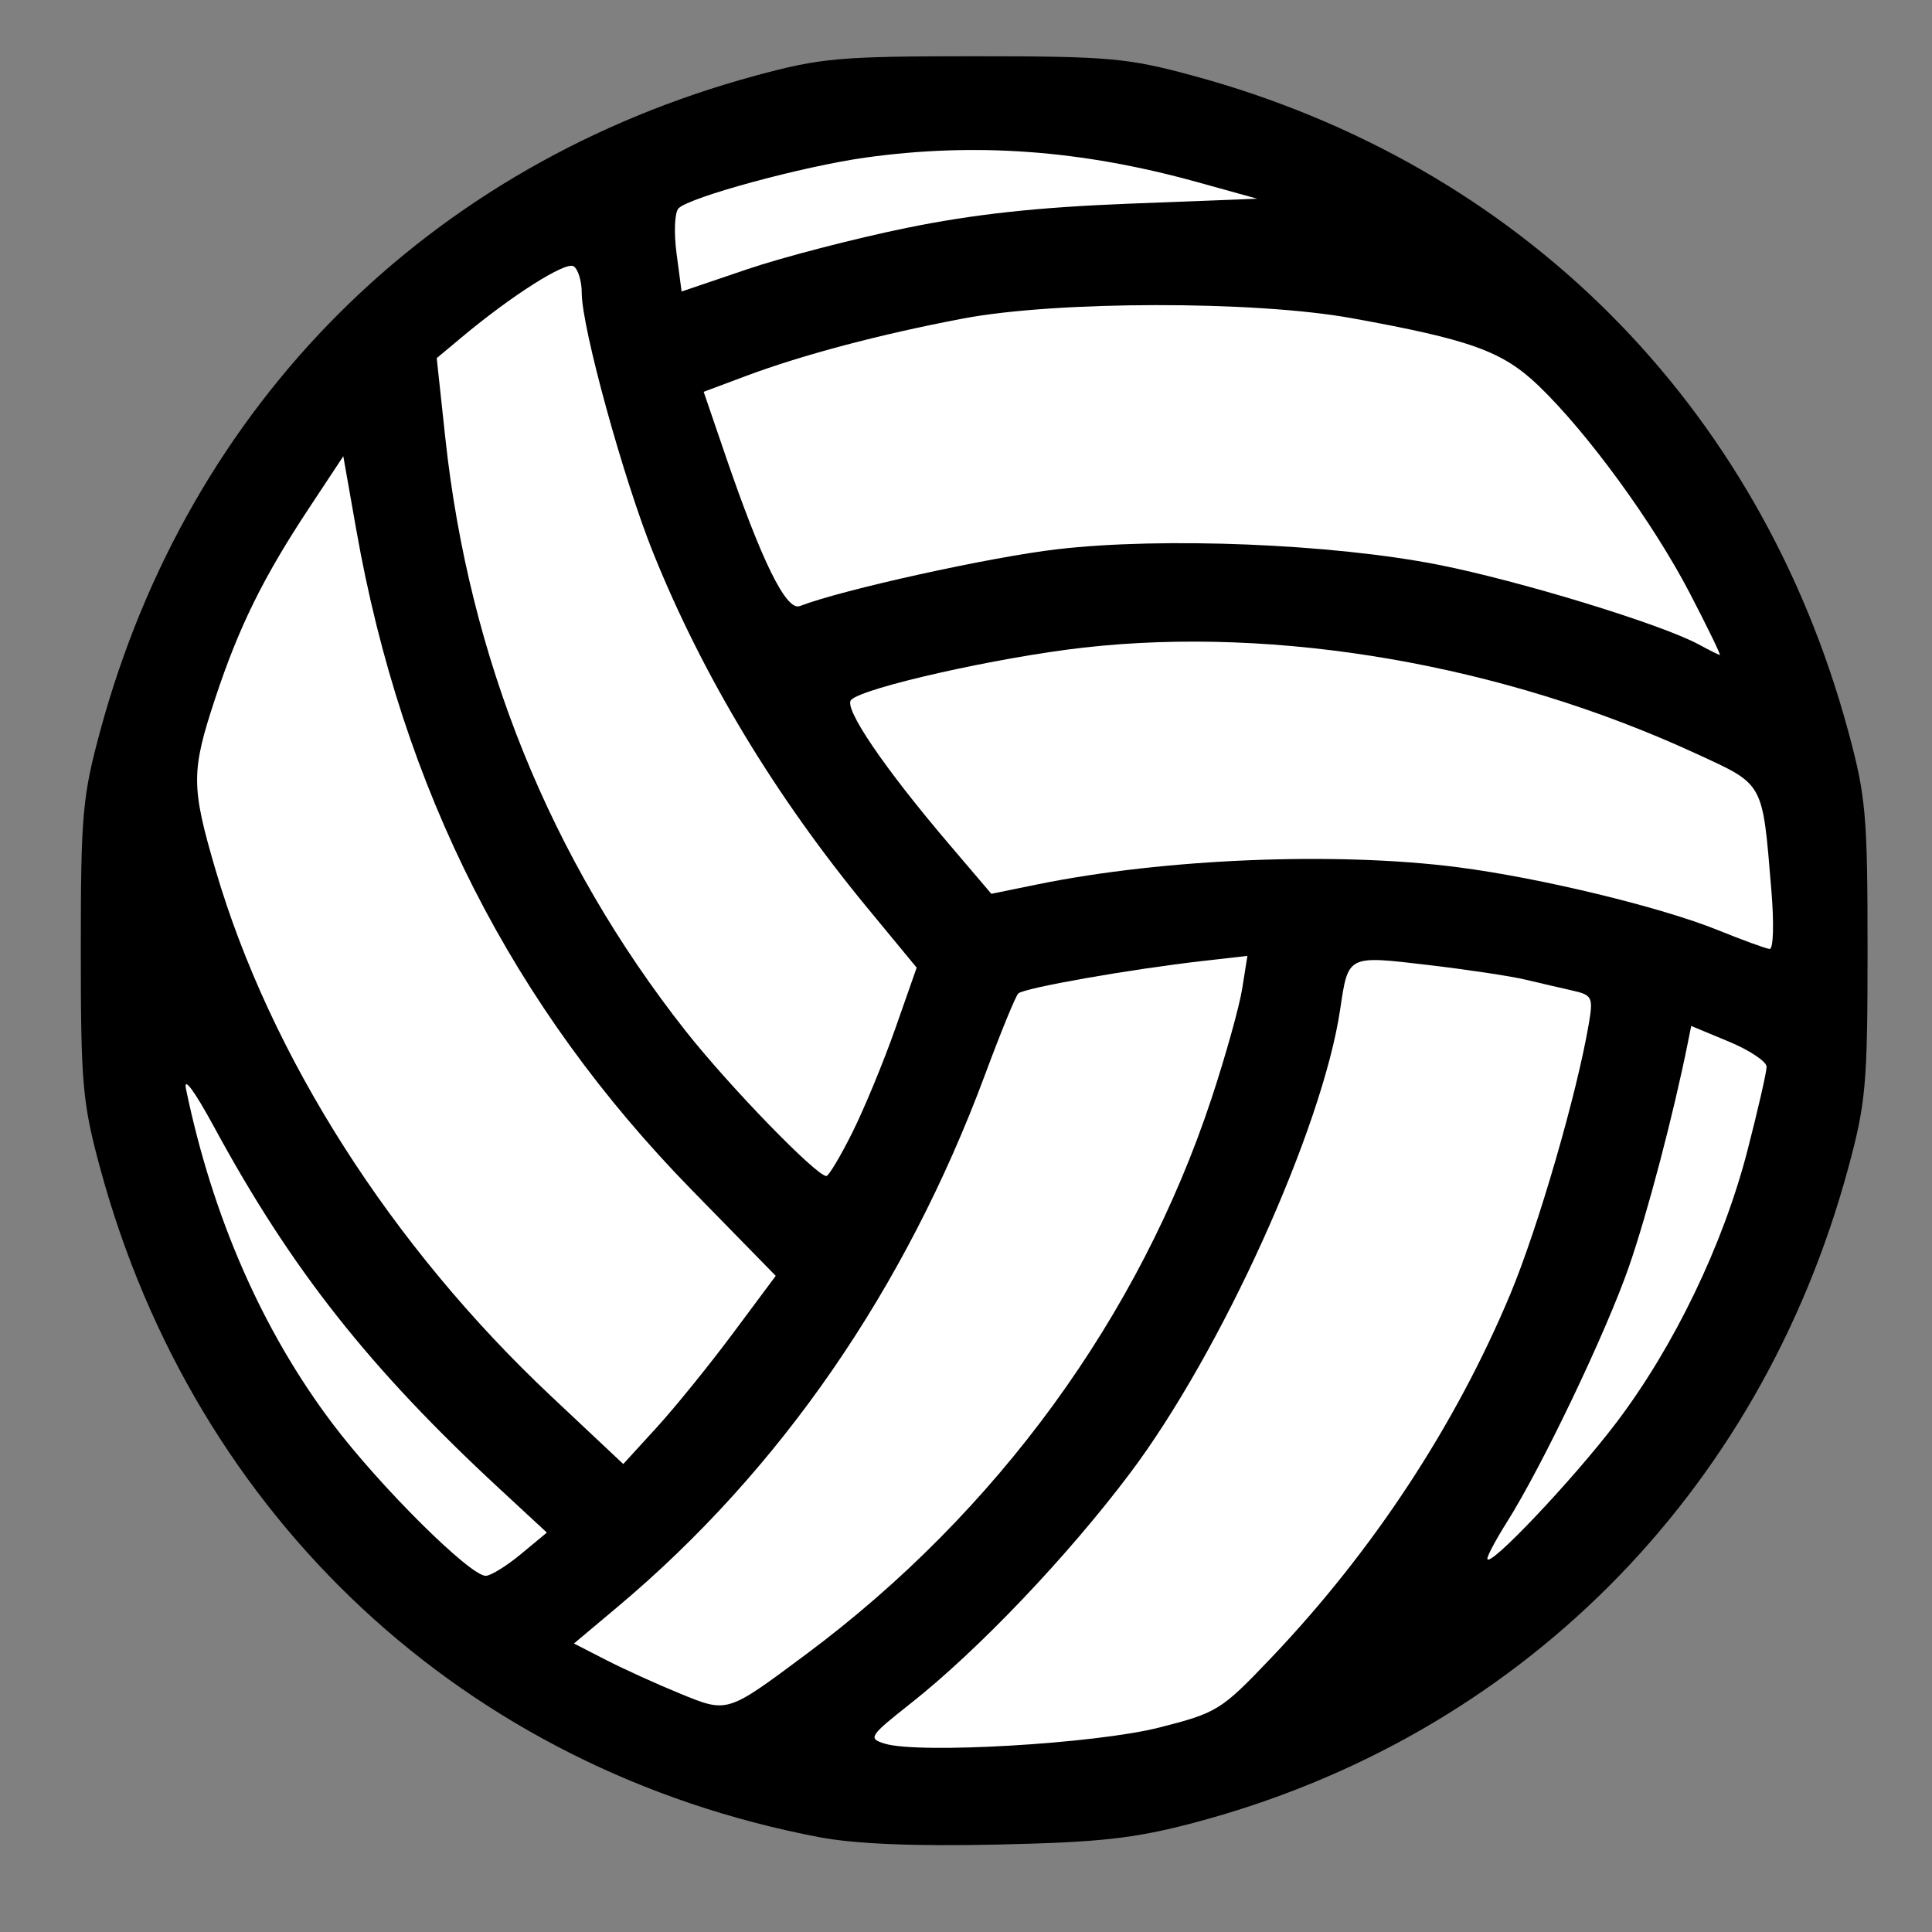 <?xml version="1.0" encoding="UTF-8" standalone="no"?>
<!-- Created with Inkscape (http://www.inkscape.org/) -->

<svg
   xmlns:dc="http://purl.org/dc/elements/1.1/"
   xmlns:cc="http://creativecommons.org/ns#"
   xmlns:rdf="http://www.w3.org/1999/02/22-rdf-syntax-ns#"
   xmlns:svg="http://www.w3.org/2000/svg"
   xmlns="http://www.w3.org/2000/svg"
   xmlns:sodipodi="http://sodipodi.sourceforge.net/DTD/sodipodi-0.dtd"
   xmlns:inkscape="http://www.inkscape.org/namespaces/inkscape"
   id="svg2"
   version="1.1"
   inkscape:version="0.48.4 r9939"
   width="256"
   height="256"
   sodipodi:docname="volleyball-icon.png">
  <rect width="100%" height="100%" fill="#808080" stroke="none"/>
  <defs
     id="defs6" />
  <sodipodi:namedview
     pagecolor="#ffffff"
     bordercolor="#666666"
     borderopacity="1"
     objecttolerance="10"
     gridtolerance="10"
     guidetolerance="10"
     inkscape:pageopacity="0"
     inkscape:pageshadow="2"
     inkscape:window-width="1920"
     inkscape:window-height="1017"
     id="namedview4"
     showgrid="false"
     inkscape:zoom="0.921875"
     inkscape:cx="128"
     inkscape:cy="128"
     inkscape:window-x="-8"
     inkscape:window-y="-8"
     inkscape:window-maximized="1"
     inkscape:current-layer="svg2" />
  <g
     id="g3070"
     inkscape:export-xdpi="5.9400001"
     inkscape:export-ydpi="5.9400001"
     transform="translate(339.525,69.424)">
    <path
       id="path3068"
       d="m -230.991,174.007 c -46.862,-8.922 -82.67,-42.23 -95.25,-88.6 -2.357,-8.687 -2.577,-11.168 -2.577,-29 0,-17.832 0.22,-20.313 2.577,-29 11.748,-43.303 43.498,-75.052 86.8,-86.8 8.687,-2.357 11.168,-2.577 29,-2.577 17.832,0 20.313,0.22 29,2.577 43.303,11.748 75.052,43.498 86.8,86.8 2.357,8.687 2.577,11.168 2.577,29 0,17.832 -0.22,20.313 -2.577,29 -11.752,43.319 -43.881,75.42 -86.8,86.725 -7.844,2.066 -12.377,2.565 -26,2.86 -11.058,0.239 -18.825,-0.085 -23.55,-0.985 z"
       style="fill:#000000"
       inkscape:connector-curvature="0" />
    <path
       id="path3066"
       d="m -188.164,170.867 c 24.44,-5.08 44.724,-16.318 61.778,-34.227 18.816,-19.76 29.157,-42.304 32.101,-69.983 2.506,-23.565 -3.904,-50.181 -17.374,-72.135 -7.208,-11.748 -25.148,-29.688 -36.896,-36.896 -38.639,-23.707 -85.131,-23.707 -123.77,0 -11.748,7.208 -29.688,25.148 -36.896,36.896 -23.707,38.639 -23.707,85.131 0,123.77 7.208,11.748 25.148,29.688 36.896,36.896 14.391,8.83 32,15.087 48.385,17.194 8.974,1.154 26.507,0.411 35.777,-1.516 z"
       style="fill:#000000"
       inkscape:connector-curvature="0" />
    <path
       id="path3064"
       d="m -216.441,164.686 c -8.579,-0.523 -13,-1.408 -13,-2.601 0,-0.659 3.038,-3.522 6.75,-6.361 9.595,-7.338 22.15,-20.312 30.848,-31.879 12.569,-16.715 24.483,-43.212 27.599,-61.382 l 1.256,-7.324 9.024,0.578 c 9.384,0.601 25.222,3.266 27.396,4.61 0.98,0.606 0.712,3.364 -1.229,12.676 -4.341,20.825 -12.238,39.971 -23.505,56.992 -6.158,9.302 -19.631,25.244 -24.176,28.606 -4.672,3.456 -27.778,6.888 -40.963,6.084 z"
       style="fill:#000000"
       inkscape:connector-curvature="0" />
    <path
       id="path3062"
       d="m -185.941,159.488 c 7.735,-1.97 8.23,-2.279 14.92,-9.31 13.417,-14.099 24.364,-30.76 31.617,-48.119 3.69,-8.832 8.836,-26.559 10.413,-35.874 0.586,-3.463 0.436,-3.765 -2.16,-4.35 -1.534,-0.346 -4.365,-1.004 -6.29,-1.462 -1.925,-0.458 -7.737,-1.331 -12.916,-1.94 -10.659,-1.254 -10.516,-1.327 -11.587,5.888 -2.346,15.809 -15.768,45.425 -27.871,61.499 -8.3,11.023 -20.076,23.382 -28.99,30.426 -5.547,4.383 -5.736,4.673 -3.5,5.368 4.476,1.391 27.94,0.019 36.364,-2.127 z"
       style="fill:#ffffff"
       inkscape:connector-curvature="0" />
    <path
       id="path3060"
       d="m -253.74,155.978 c -13.355,-5.83 -15.103,-7.767 -10.018,-11.099 4.953,-3.246 20.514,-18.897 26.817,-26.972 11.303,-14.483 21.381,-33.175 27.052,-50.172 l 2.726,-8.172 8.986,-1.651 c 4.942,-0.908 12.98,-1.91 17.861,-2.226 10.213,-0.662 9.87,-1.087 7.419,9.221 -6.431,27.041 -21.978,54.161 -42.202,73.62 -11.594,11.156 -25.023,20.89 -28.787,20.868 -1.13,-0.007 -5.564,-1.544 -9.853,-3.417 z"
       style="fill:#000000"
       inkscape:connector-curvature="0" />
    <path
       id="path3058"
       d="m -232.659,149.736 c 25.231,-18.796 44.138,-44.742 53.691,-73.678 1.843,-5.583 3.662,-12.102 4.041,-14.486 l 0.69,-4.335 -5.852,0.665 c -9.67,1.098 -23.807,3.59 -24.514,4.321 -0.364,0.376 -2.333,5.184 -4.375,10.684 -10.57,28.462 -27.169,52.511 -48.73,70.603 l -5.767,4.839 4.267,2.189 c 2.347,1.204 6.739,3.199 9.76,4.434 6.374,2.606 6.182,2.666 16.79,-5.236 z"
       style="fill:#ffffff"
       inkscape:connector-curvature="0" />
    <path
       id="path3056"
       d="m -150.441,144.311 c 0,-0.602 2.43,-4.765 5.4,-9.25 12.203,-18.427 20.3,-37.893 25.003,-60.108 1.275,-6.024 2.79,-11.11 3.365,-11.302 0.575,-0.192 4.027,1.003 7.671,2.655 5.809,2.634 6.564,3.287 6.133,5.302 -0.271,1.264 -1.01,4.999 -1.644,8.299 -4.299,22.388 -19.71,47.06 -38.406,61.484 -5.25,4.051 -7.52,4.932 -7.52,2.92 z"
       style="fill:#000000"
       inkscape:connector-curvature="0" />
    <path
       id="path3054"
       d="m -125.34,119.067 c 7.646,-10.087 14.146,-23.579 17.356,-36.019 1.399,-5.423 2.544,-10.425 2.544,-11.117 0,-0.691 -2.248,-2.191 -4.995,-3.333 l -4.995,-2.076 -0.441,2.193 c -1.926,9.587 -5.346,22.594 -7.808,29.693 -3.01,8.68 -11.499,26.457 -16.166,33.848 -1.428,2.261 -2.596,4.443 -2.596,4.848 0,1.515 11.377,-10.485 17.101,-18.036 z"
       style="fill:#ffffff"
       inkscape:connector-curvature="0" />
    <path
       id="path3052"
       d="M -284.201,135.922 C -301.087,120.288 -312.683,99.536 -316.872,77.456 c -3.142,-16.564 -1.218,-18.63 4.931,-5.293 8.435,18.297 23.528,38.208 40.744,53.752 4.259,3.845 7.747,7.319 7.75,7.718 0.012,1.326 -10.142,8.773 -11.962,8.773 -0.984,0 -4.94,-2.918 -8.793,-6.485 z"
       style="fill:#000000"
       inkscape:connector-curvature="0" />
    <path
       id="path3050"
       d="m -270.502,136.502 3.439,-2.851 -6.303,-5.836 c -17.189,-15.914 -27.569,-29.065 -37.744,-47.824 -2.663,-4.909 -4.141,-6.906 -3.763,-5.084 3.508,16.904 10.089,31.939 19.371,44.258 6.287,8.344 18.283,20.261 20.348,20.215 0.667,-0.015 2.761,-1.31 4.652,-2.878 z"
       style="fill:#ffffff"
       inkscape:connector-curvature="0" />
    <path
       id="path3048"
       d="m -268.573,117.497 c -20.528,-19.267 -35.051,-41.529 -43.435,-66.584 -5.1,-15.24 -5.211,-17.385 -1.483,-28.541 4.915,-14.706 16.774,-34.965 20.467,-34.965 0.933,0 1.714,2.558 2.52,8.25 1.745,12.338 6.523,29.4 11.471,40.964 8.846,20.675 17.777,33.936 33.827,50.226 6.47,6.567 11.764,12.135 11.764,12.373 0,0.964 -9.751,14.007 -15.235,20.38 -4.04,4.694 -6.564,6.807 -8.131,6.807 -1.483,0 -5.571,-3.095 -11.766,-8.91 z"
       style="fill:#000000"
       inkscape:connector-curvature="0" />
    <path
       id="path3046"
       d="m -242.422,107.27 5.686,-7.637 -11.111,-11.363 C -271.659,63.919 -286.236,35.238 -292.317,0.773 l -1.719,-9.744 -4.584,6.939 c -6.037,9.138 -9.26,15.682 -12.39,25.151 -3.205,9.698 -3.202,11.645 0.043,22.707 7.24,24.685 23.262,49.819 44.464,69.75 l 9.563,8.99 4.416,-4.83 c 2.429,-2.656 6.975,-8.267 10.102,-12.467 z"
       style="fill:#ffffff"
       inkscape:connector-curvature="0" />
    <path
       id="path3044"
       d="m -237.149,83.971 c -26.031,-24.101 -44.1,-62.609 -46.014,-98.064 l -0.54,-10 5.881,-4.598 c 8.241,-6.444 14.346,-10.129 15.835,-9.558 0.709,0.272 1.564,3.104 1.94,6.426 0.917,8.106 4.963,22.85 9.251,33.715 6.516,16.51 16.68,33.322 28.978,47.932 l 6.664,7.917 -2.242,7.083 c -2.76,8.72 -10.577,25.583 -11.859,25.583 -0.518,0 -4.07,-2.896 -7.893,-6.436 z"
       style="fill:#000000"
       inkscape:connector-curvature="0" />
    <path
       id="path3042"
       d="m -226.594,80.657 c 1.582,-3.163 4.149,-9.375 5.705,-13.805 l 2.829,-8.055 -6.553,-7.945 c -12.16,-14.744 -21.757,-30.645 -28.331,-46.945 -3.963,-9.826 -9.497,-29.933 -9.497,-34.509 0,-1.58 -0.487,-3.174 -1.082,-3.542 -1.063,-0.657 -8.163,3.845 -14.776,9.37 l -3.358,2.806 1.134,10.531 c 3.151,29.262 13.928,55.872 31.837,78.609 5.735,7.281 17.33,19.234 18.658,19.234 0.308,0 1.854,-2.587 3.435,-5.75 z"
       style="fill:#ffffff"
       inkscape:connector-curvature="0" />
    <path
       id="path3040"
       d="m -107.441,58.389 c -3.215,-2.115 -20.842,-7.164 -31.889,-9.135 -16.604,-2.961 -39.075,-2.908 -56.875,0.134 l -13.264,2.267 -4.236,-4.769 c -6.756,-7.606 -15.684,-19.775 -16.364,-22.304 -0.344,-1.278 -0.204,-2.744 0.311,-3.259 1.415,-1.415 19.091,-5.68 29.028,-7.004 5.491,-0.732 15.168,-0.96 25.789,-0.609 23.678,0.782 37.269,3.87 59.329,13.479 7.811,3.403 10.555,5.094 11.256,6.938 1.088,2.862 2.999,23.334 2.285,24.489 -0.672,1.087 -3.558,0.964 -5.37,-0.228 z"
       style="fill:#000000"
       inkscape:connector-curvature="0" />
    <path
       id="path3038"
       d="m -104.819,48.421 c -1.199,-14.373 -0.881,-13.802 -10.023,-18.013 -25.566,-11.774 -55.36,-16.925 -81.098,-14.021 -11.329,1.279 -29.17,5.289 -30.806,6.926 -1.046,1.046 4.344,8.983 13,19.145 l 5.58,6.552 6.113,-1.248 c 16.774,-3.424 39.55,-4.353 55.704,-2.272 10.897,1.404 26.871,5.266 34.435,8.324 3.286,1.329 6.376,2.455 6.868,2.504 0.508,0.05 0.606,-3.361 0.228,-7.898 z"
       style="fill:#ffffff"
       inkscape:connector-curvature="0" />
    <path
       id="path3036"
       d="m -114.441,18.967 c -4.966,-2.701 -22.84,-8.407 -32.8,-10.471 -27.258,-5.648 -58.286,-4.145 -81.861,3.966 -3.108,1.069 -6.024,1.944 -6.478,1.944 -2.21,0 -13.171,-27.529 -12.666,-31.813 0.274,-2.331 1.31,-2.938 9.994,-5.86 16.399,-5.519 27.45,-7.413 46.812,-8.021 18.926,-0.594 32.955,0.819 46.448,4.678 8.033,2.298 12.112,5.756 21.657,18.356 5.451,7.197 14.896,24.605 14.896,27.456 0,1.58 -2.868,1.467 -6,-0.236 z"
       style="fill:#000000"
       inkscape:connector-curvature="0" />
    <path
       id="path3034"
       d="m -115.629,9.157 c -4.825,-9.28 -13.491,-21.174 -19.979,-27.422 -4.788,-4.61 -8.987,-6.133 -24.833,-9.003 -12.84,-2.326 -39.094,-2.297 -51.5,0.056 -10.924,2.072 -21.257,4.808 -28.751,7.612 l -5.593,2.093 2.807,8.207 c 4.887,14.289 8.135,20.885 9.939,20.182 5.506,-2.144 25.222,-6.496 34.098,-7.527 14.007,-1.627 36.422,-0.717 50.47,2.049 10.764,2.119 29.597,7.881 34.53,10.563 1.375,0.748 2.635,1.378 2.801,1.4 0.165,0.022 -1.629,-3.672 -3.988,-8.21 z"
       style="fill:#ffffff"
       inkscape:connector-curvature="0" />
    <path
       id="path3032"
       d="m -251.775,-31.246 c -0.295,-1.566 -0.812,-4.945 -1.149,-7.508 l -0.612,-4.66 5.798,-2.195 c 15.842,-5.998 39.739,-7.865 57.798,-4.514 12.083,2.242 25.863,7.427 26.337,9.91 0.316,1.652 -0.076,1.798 -3.229,1.207 -6.821,-1.28 -32.959,-0.741 -43.977,0.906 -5.978,0.894 -16.103,3.206 -22.5,5.138 -6.397,1.932 -13.048,3.749 -14.78,4.039 -2.835,0.474 -3.203,0.243 -3.686,-2.321 z"
       style="fill:#000000"
       inkscape:connector-curvature="0" />
    <path
       id="path2987"
       d="m -219.441,-39.217 c 8.924,-1.825 17.364,-2.745 29.5,-3.217 l 17,-0.66 -8.012,-2.22 c -15.253,-4.227 -29.291,-5.26 -43.885,-3.231 -8.231,1.145 -23.28,5.228 -24.774,6.723 -0.519,0.519 -0.638,3.183 -0.267,5.98 l 0.669,5.044 8.635,-2.931 c 4.749,-1.612 14.26,-4.081 21.135,-5.488 z"
       style="fill:#ffffff"
       inkscape:connector-curvature="0" />
  </g>
</svg>
